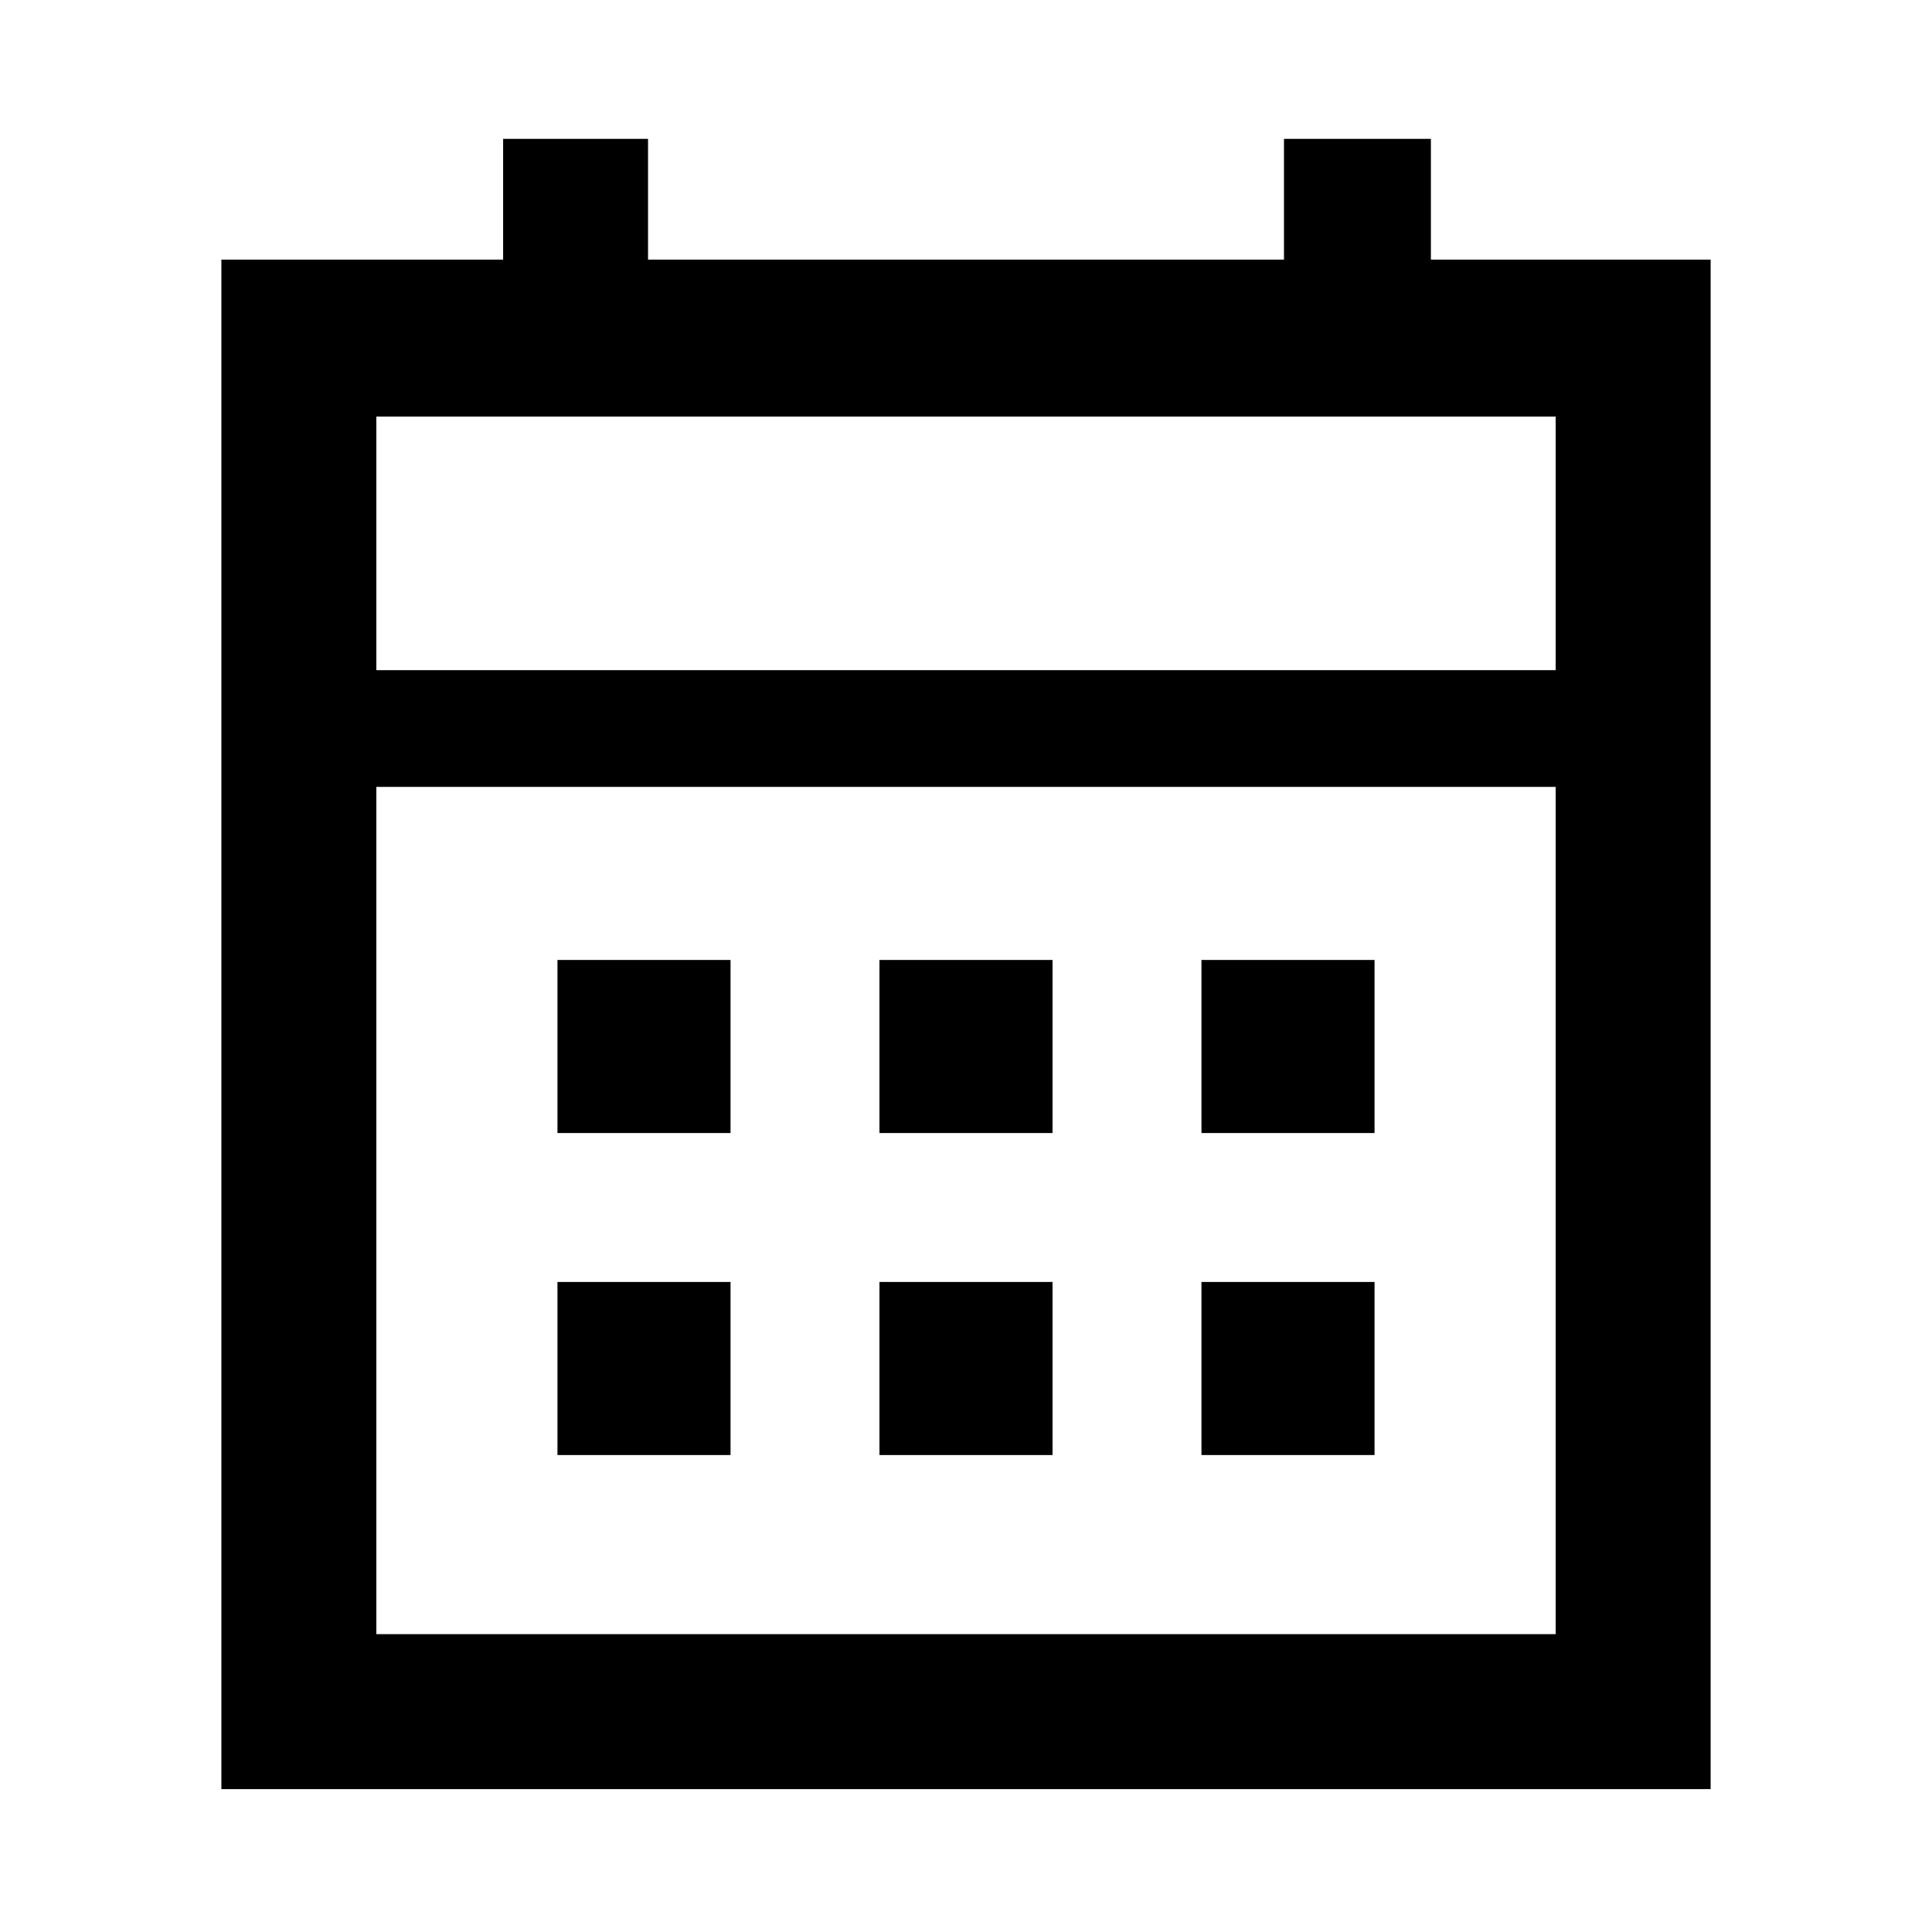 <svg xmlns="http://www.w3.org/2000/svg" height="48" width="48"><path d="M21.85 28.15V23.85H26.15V28.15ZM13.85 28.15V23.85H18.15V28.15ZM29.85 28.15V23.85H34.15V28.15ZM21.85 36.15V31.85H26.15V36.15ZM13.85 36.15V31.85H18.15V36.15ZM29.85 36.15V31.85H34.15V36.15ZM5.5 44.45V6.45H12.5V3.45H16.1V6.45H31.9V3.45H35.55V6.45H42.5V44.45ZM9.35 40.6H38.65V19.55H9.35ZM9.35 16.65H38.65V10.35H9.35ZM9.35 16.65V10.35V16.65Z"/></svg>